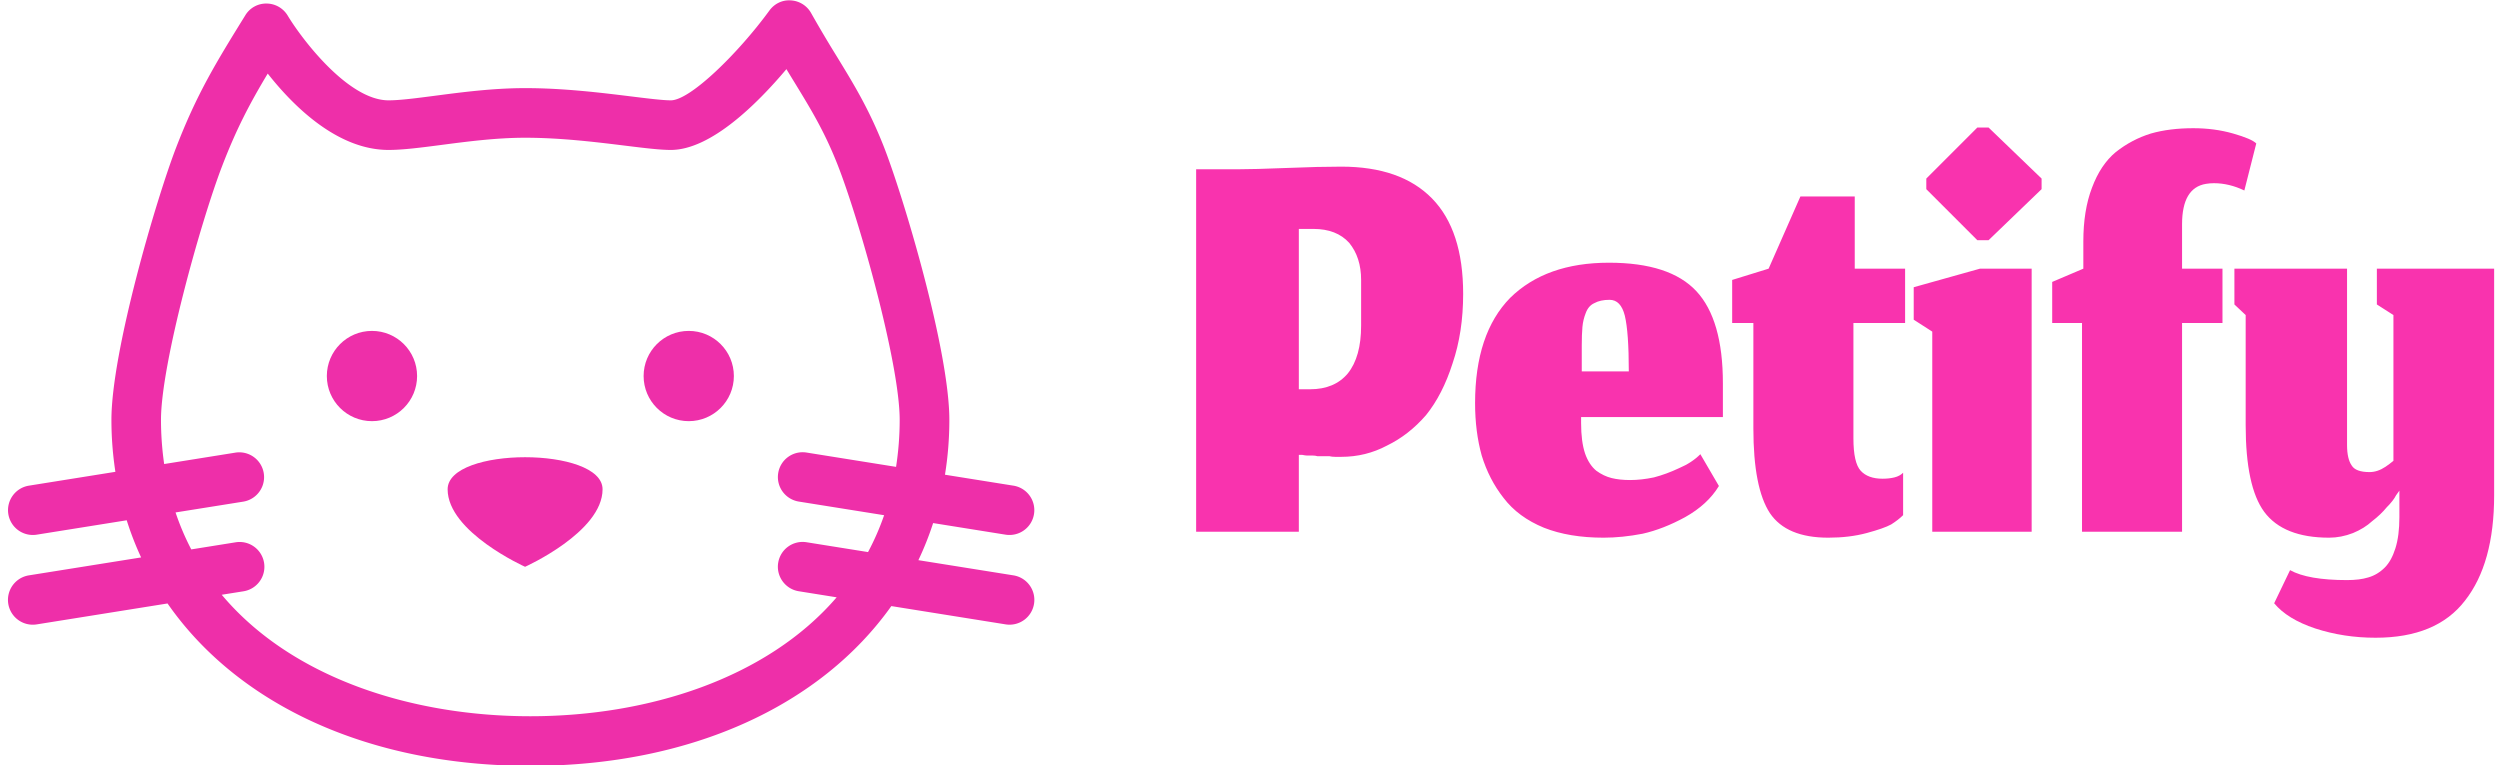 <svg data-v-423bf9ae="" xmlns="http://www.w3.org/2000/svg" viewBox="0 0 294 90" class="iconLeft"><!----><!----><!----><g data-v-423bf9ae="" id="2f1be19b-8137-4fa7-849e-f82c1eab961c" fill="#F933AE" transform="matrix(7.792,0,0,7.792,138.25,-4.403)"><path d="M0.31 8.59L1.86 8.59L1.86 7.43Q1.86 7.43 1.91 7.43Q1.96 7.44 1.98 7.44Q2.00 7.44 2.06 7.44Q2.11 7.44 2.14 7.45Q2.17 7.45 2.22 7.45Q2.28 7.45 2.32 7.45Q2.36 7.46 2.41 7.46Q2.45 7.46 2.50 7.46L2.50 7.46Q2.87 7.46 3.19 7.29Q3.52 7.13 3.78 6.83Q4.03 6.52 4.18 6.05Q4.34 5.58 4.34 5.00L4.34 5.00Q4.34 4.04 3.87 3.56Q3.40 3.08 2.50 3.08L2.50 3.08Q2.17 3.08 1.68 3.10Q1.18 3.12 0.93 3.12L0.93 3.12L0.31 3.12L0.31 8.59ZM2.80 4.79L2.80 4.79L2.80 5.48Q2.80 5.95 2.60 6.20Q2.40 6.44 2.03 6.44L2.03 6.44L1.86 6.44L1.86 4.02L2.08 4.02Q2.43 4.02 2.62 4.23Q2.80 4.45 2.80 4.79ZM6.84 6.17L6.84 6.17L6.13 6.17L6.13 5.78Q6.13 5.61 6.14 5.50Q6.15 5.39 6.19 5.29Q6.23 5.18 6.32 5.14Q6.41 5.09 6.55 5.09L6.55 5.09Q6.72 5.09 6.78 5.33Q6.84 5.58 6.84 6.17ZM6.46 8.68L6.46 8.68Q6.74 8.68 7.05 8.62Q7.36 8.55 7.69 8.37Q8.03 8.18 8.20 7.90L8.20 7.90L7.92 7.42Q7.79 7.55 7.60 7.63Q7.41 7.72 7.22 7.77Q7.03 7.81 6.86 7.81L6.86 7.81Q6.70 7.81 6.58 7.78Q6.46 7.75 6.35 7.67Q6.24 7.58 6.18 7.41Q6.12 7.23 6.12 6.95L6.12 6.95L6.12 6.86L8.26 6.86L8.26 6.35Q8.26 5.39 7.86 4.96Q7.46 4.53 6.54 4.53L6.54 4.53Q5.59 4.53 5.05 5.06Q4.52 5.60 4.52 6.65L4.52 6.65Q4.52 7.08 4.62 7.44Q4.73 7.80 4.95 8.08Q5.17 8.37 5.56 8.53Q5.94 8.68 6.46 8.68ZM9.85 8.68L9.85 8.68Q10.17 8.68 10.43 8.61Q10.69 8.54 10.80 8.48Q10.91 8.41 10.98 8.34L10.98 8.34L10.98 7.70Q10.93 7.75 10.85 7.77Q10.77 7.79 10.67 7.79L10.67 7.79Q10.45 7.79 10.34 7.67Q10.23 7.55 10.23 7.18L10.23 7.18L10.23 5.44L11.01 5.44L11.01 4.62L10.25 4.62L10.25 3.53L9.43 3.53L8.95 4.62L8.40 4.79L8.40 5.44L8.72 5.44L8.72 7.03Q8.72 7.93 8.97 8.31Q9.22 8.68 9.85 8.68ZM11.42 5.57L11.42 8.59L12.92 8.59L12.92 4.62L12.14 4.62L11.14 4.90L11.14 5.39L11.42 5.57ZM11.33 3.42L12.10 4.19L12.27 4.19L13.07 3.42L13.07 3.26L12.27 2.49L12.10 2.49L11.33 3.26L11.33 3.42ZM13.68 8.59L15.19 8.59L15.19 5.44L15.80 5.44L15.80 4.62L15.19 4.62L15.19 3.95Q15.19 3.40 15.55 3.34L15.55 3.34Q15.61 3.33 15.67 3.33L15.67 3.33Q15.90 3.33 16.13 3.44L16.13 3.44L16.31 2.73Q16.24 2.66 15.96 2.58Q15.68 2.50 15.36 2.50L15.36 2.50Q15.00 2.50 14.72 2.58Q14.43 2.67 14.19 2.86Q13.96 3.05 13.83 3.40Q13.70 3.74 13.70 4.21L13.70 4.21L13.70 4.62L13.23 4.82L13.23 5.44L13.68 5.44L13.68 8.59ZM18.11 10.19L18.11 10.19Q19.03 10.19 19.46 9.63Q19.90 9.07 19.90 8.04L19.90 8.04L19.90 4.62L18.13 4.62L18.13 5.16L18.38 5.32L18.38 7.52Q18.32 7.57 18.26 7.61Q18.20 7.65 18.14 7.67Q18.08 7.69 18.02 7.69L18.02 7.69Q17.81 7.69 17.75 7.59Q17.68 7.49 17.68 7.28L17.68 7.28L17.68 4.62L15.98 4.62L15.98 5.16L16.15 5.32L16.15 6.98Q16.15 7.91 16.43 8.29Q16.72 8.68 17.41 8.68L17.41 8.68Q17.59 8.68 17.77 8.61Q17.94 8.54 18.06 8.43Q18.19 8.33 18.28 8.22Q18.38 8.12 18.42 8.04L18.42 8.04L18.47 7.97L18.47 8.37Q18.47 8.65 18.41 8.84Q18.35 9.03 18.25 9.13Q18.14 9.24 18.00 9.28Q17.87 9.32 17.68 9.32L17.68 9.32Q17.09 9.32 16.82 9.17L16.82 9.17L16.58 9.67Q16.78 9.91 17.20 10.05Q17.63 10.19 18.11 10.19Z"></path></g><!----><g data-v-423bf9ae="" id="89b18122-7396-4968-85be-6d77136d5fc0" transform="matrix(1.207,0,0,1.207,0.611,-15.693)" stroke="none" fill="#EE2FA9"><circle cx="35.735" cy="49.639" r="4.397"></circle><circle cx="66.599" cy="49.639" r="4.397"></circle><path d="M43.107 60.675c0 4.168 7.546 7.55 7.546 7.55s7.55-3.382 7.55-7.55-15.096-4.168-15.096 0z"></path><path d="M98.236 69.06l-9.263-1.48a29.861 29.861 0 001.438-3.615l7.062 1.131c.13.021.258.028.386.028a2.417 2.417 0 00.379-4.803l-6.675-1.067c.28-1.726.427-3.508.427-5.343 0-6.845-4.561-22.027-6.425-26.725-1.431-3.602-2.868-5.95-4.531-8.67a121.748 121.748 0 01-2.514-4.245 2.416 2.416 0 00-1.964-1.23c-.849-.062-1.611.324-2.097.987-3.021 4.139-7.708 8.75-9.605 8.75-.775 0-2.202-.176-3.855-.38-2.922-.36-6.562-.81-10.338-.81-3.111 0-6.12.394-8.776.741-1.843.241-3.434.449-4.533.449-3.984 0-8.543-6.114-9.827-8.256a2.418 2.418 0 00-2.058-1.175 2.373 2.373 0 00-2.072 1.145c-2.846 4.602-4.725 7.642-6.769 12.961-1.877 4.884-6.276 19.777-6.276 26.457 0 1.735.136 3.422.386 5.062L2.311 60.32a2.417 2.417 0 00.764 4.775l8.765-1.402a29.993 29.993 0 001.403 3.62L2.307 69.06a2.418 2.418 0 00.764 4.777l12.746-2.039c6.81 9.795 19.501 15.824 35.349 15.824 15.708 0 28.317-5.926 35.172-15.568l11.136 1.781a2.415 2.415 0 002.768-2.005 2.42 2.42 0 00-2.006-2.77zM51.165 82.786c-11.613 0-23.289-3.759-30.068-11.836l2.122-.338a2.417 2.417 0 00-.763-4.774l-4.327.693a24.89 24.89 0 01-1.531-3.601l6.621-1.057a2.418 2.418 0 00-.763-4.775l-6.967 1.115a30.546 30.546 0 01-.31-4.302c0-5.423 3.863-19.281 5.955-24.725 1.408-3.665 2.707-6.117 4.445-9.015 2.48 3.151 6.775 7.44 11.767 7.44 1.414 0 3.149-.227 5.16-.489 2.508-.328 5.352-.7 8.15-.7 3.479 0 6.953.428 9.746.772 1.886.232 3.375.417 4.446.417 3.909 0 8.436-4.511 11.267-7.873.271.448.534.88.793 1.301 1.609 2.635 2.883 4.715 4.16 7.93 2.081 5.247 6.083 19.387 6.083 24.941 0 1.6-.129 3.12-.352 4.58l-8.715-1.394a2.408 2.408 0 00-2.769 2.005 2.42 2.42 0 002.004 2.769l8.316 1.329a24.754 24.754 0 01-1.567 3.592l-5.984-.957c-1.332-.212-2.559.687-2.77 2.004s.688 2.558 2.003 2.769l3.694.592c-6.804 7.904-18.355 11.587-29.846 11.587z"></path></g><!----></svg>